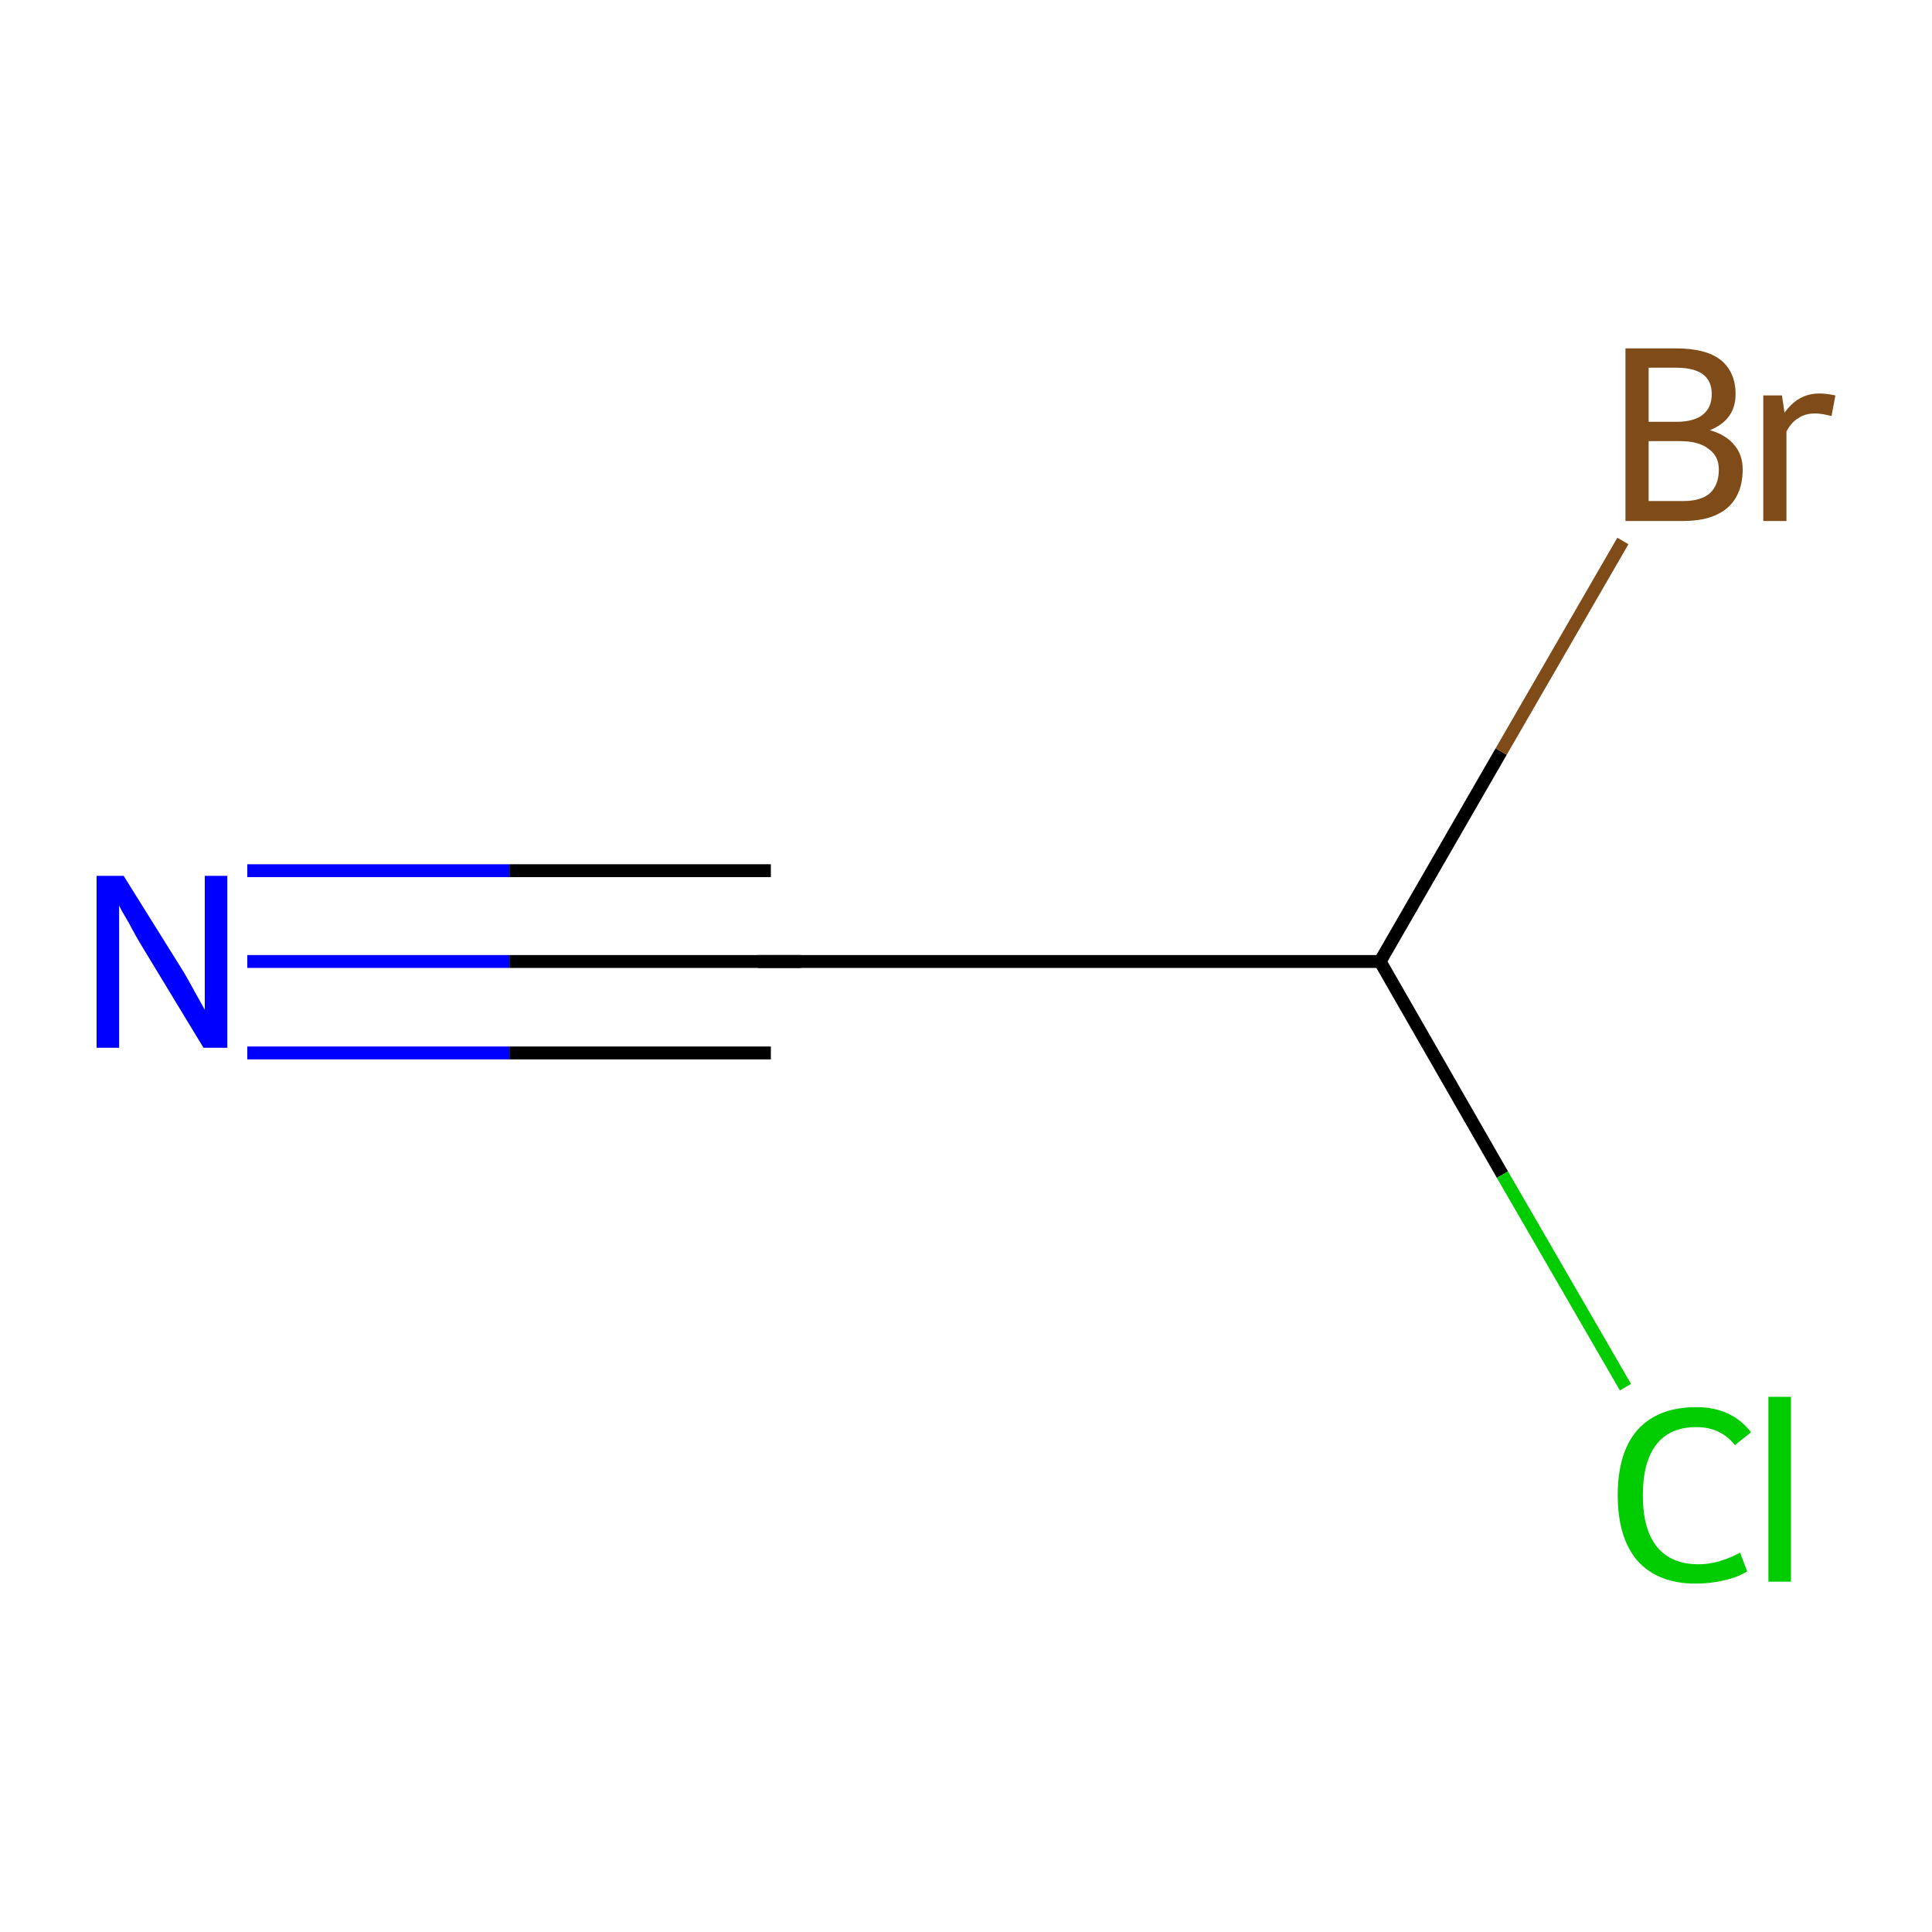 <?xml version='1.0' encoding='iso-8859-1'?>
<svg version='1.1' baseProfile='full'
              xmlns='http://www.w3.org/2000/svg'
                      xmlns:rdkit='http://www.rdkit.org/xml'
                      xmlns:xlink='http://www.w3.org/1999/xlink'
                  xml:space='preserve'
width='300px' height='300px' viewBox='0 0 300 300'>
<!-- END OF HEADER -->
<rect style='opacity:1.0;fill:#FFFFFF;stroke:none' width='300.0' height='300.0' x='0.0' y='0.0'> </rect>
<path class='bond-0 atom-0 atom-1' d='M 38.4,149.3 L 79.1,149.3' style='fill:none;fill-rule:evenodd;stroke:#0000FF;stroke-width:2.0px;stroke-linecap:butt;stroke-linejoin:miter;stroke-opacity:1' />
<path class='bond-0 atom-0 atom-1' d='M 79.1,149.3 L 119.7,149.3' style='fill:none;fill-rule:evenodd;stroke:#000000;stroke-width:2.0px;stroke-linecap:butt;stroke-linejoin:miter;stroke-opacity:1' />
<path class='bond-0 atom-0 atom-1' d='M 38.4,135.2 L 79.1,135.2' style='fill:none;fill-rule:evenodd;stroke:#0000FF;stroke-width:2.0px;stroke-linecap:butt;stroke-linejoin:miter;stroke-opacity:1' />
<path class='bond-0 atom-0 atom-1' d='M 79.1,135.2 L 119.7,135.2' style='fill:none;fill-rule:evenodd;stroke:#000000;stroke-width:2.0px;stroke-linecap:butt;stroke-linejoin:miter;stroke-opacity:1' />
<path class='bond-0 atom-0 atom-1' d='M 38.4,163.5 L 79.1,163.5' style='fill:none;fill-rule:evenodd;stroke:#0000FF;stroke-width:2.0px;stroke-linecap:butt;stroke-linejoin:miter;stroke-opacity:1' />
<path class='bond-0 atom-0 atom-1' d='M 79.1,163.5 L 119.7,163.5' style='fill:none;fill-rule:evenodd;stroke:#000000;stroke-width:2.0px;stroke-linecap:butt;stroke-linejoin:miter;stroke-opacity:1' />
<path class='bond-1 atom-1 atom-2' d='M 119.7,149.3 L 214.3,149.3' style='fill:none;fill-rule:evenodd;stroke:#000000;stroke-width:2.0px;stroke-linecap:butt;stroke-linejoin:miter;stroke-opacity:1' />
<path class='bond-2 atom-2 atom-3' d='M 214.3,149.3 L 233.3,182.4' style='fill:none;fill-rule:evenodd;stroke:#000000;stroke-width:2.0px;stroke-linecap:butt;stroke-linejoin:miter;stroke-opacity:1' />
<path class='bond-2 atom-2 atom-3' d='M 233.3,182.4 L 252.4,215.4' style='fill:none;fill-rule:evenodd;stroke:#00CC00;stroke-width:2.0px;stroke-linecap:butt;stroke-linejoin:miter;stroke-opacity:1' />
<path class='bond-3 atom-2 atom-4' d='M 214.3,149.3 L 233.1,116.7' style='fill:none;fill-rule:evenodd;stroke:#000000;stroke-width:2.0px;stroke-linecap:butt;stroke-linejoin:miter;stroke-opacity:1' />
<path class='bond-3 atom-2 atom-4' d='M 233.1,116.7 L 252.0,84.0' style='fill:none;fill-rule:evenodd;stroke:#7F4C19;stroke-width:2.0px;stroke-linecap:butt;stroke-linejoin:miter;stroke-opacity:1' />
<path d='M 117.7,149.3 L 119.7,149.3 L 124.4,149.3' style='fill:none;stroke:#000000;stroke-width:2.0px;stroke-linecap:butt;stroke-linejoin:miter;stroke-miterlimit:10;stroke-opacity:1;' />
<path class='atom-0' d='M 19.2 136.0
L 28.0 150.1
Q 28.9 151.5, 30.3 154.1
Q 31.7 156.6, 31.8 156.8
L 31.8 136.0
L 35.3 136.0
L 35.3 162.7
L 31.6 162.7
L 22.2 147.2
Q 21.1 145.4, 20.0 143.3
Q 18.8 141.3, 18.5 140.6
L 18.5 162.7
L 15.0 162.7
L 15.0 136.0
L 19.2 136.0
' fill='#0000FF'/>
<path class='atom-3' d='M 251.2 232.2
Q 251.2 225.5, 254.3 222.0
Q 257.5 218.5, 263.4 218.5
Q 268.9 218.5, 271.9 222.4
L 269.4 224.4
Q 267.2 221.6, 263.4 221.6
Q 259.3 221.6, 257.2 224.3
Q 255.1 227.0, 255.1 232.2
Q 255.1 237.5, 257.3 240.2
Q 259.5 242.9, 263.8 242.9
Q 266.8 242.9, 270.2 241.1
L 271.3 244.0
Q 269.9 244.9, 267.7 245.4
Q 265.6 245.9, 263.3 245.9
Q 257.5 245.9, 254.3 242.4
Q 251.2 238.8, 251.2 232.2
' fill='#00CC00'/>
<path class='atom-3' d='M 274.6 216.9
L 278.1 216.9
L 278.1 245.6
L 274.6 245.6
L 274.6 216.9
' fill='#00CC00'/>
<path class='atom-4' d='M 265.5 66.8
Q 268.0 67.5, 269.3 69.1
Q 270.6 70.6, 270.6 72.9
Q 270.6 76.7, 268.3 78.8
Q 265.9 80.9, 261.4 80.9
L 252.4 80.9
L 252.4 54.1
L 260.3 54.1
Q 264.9 54.1, 267.2 55.9
Q 269.5 57.8, 269.5 61.2
Q 269.5 65.2, 265.5 66.8
M 256.0 57.1
L 256.0 65.5
L 260.3 65.5
Q 263.0 65.5, 264.4 64.4
Q 265.8 63.3, 265.8 61.2
Q 265.8 57.1, 260.3 57.1
L 256.0 57.1
M 261.4 77.8
Q 264.1 77.8, 265.5 76.6
Q 266.9 75.3, 266.9 72.9
Q 266.9 70.8, 265.3 69.7
Q 263.8 68.5, 260.9 68.5
L 256.0 68.5
L 256.0 77.8
L 261.4 77.8
' fill='#7F4C19'/>
<path class='atom-4' d='M 276.7 61.4
L 277.1 64.1
Q 279.2 61.1, 282.5 61.1
Q 283.6 61.1, 285.0 61.4
L 284.4 64.6
Q 282.8 64.2, 281.9 64.2
Q 280.3 64.2, 279.3 64.9
Q 278.2 65.5, 277.4 67.0
L 277.4 80.9
L 273.8 80.9
L 273.8 61.4
L 276.7 61.4
' fill='#7F4C19'/>
</svg>
